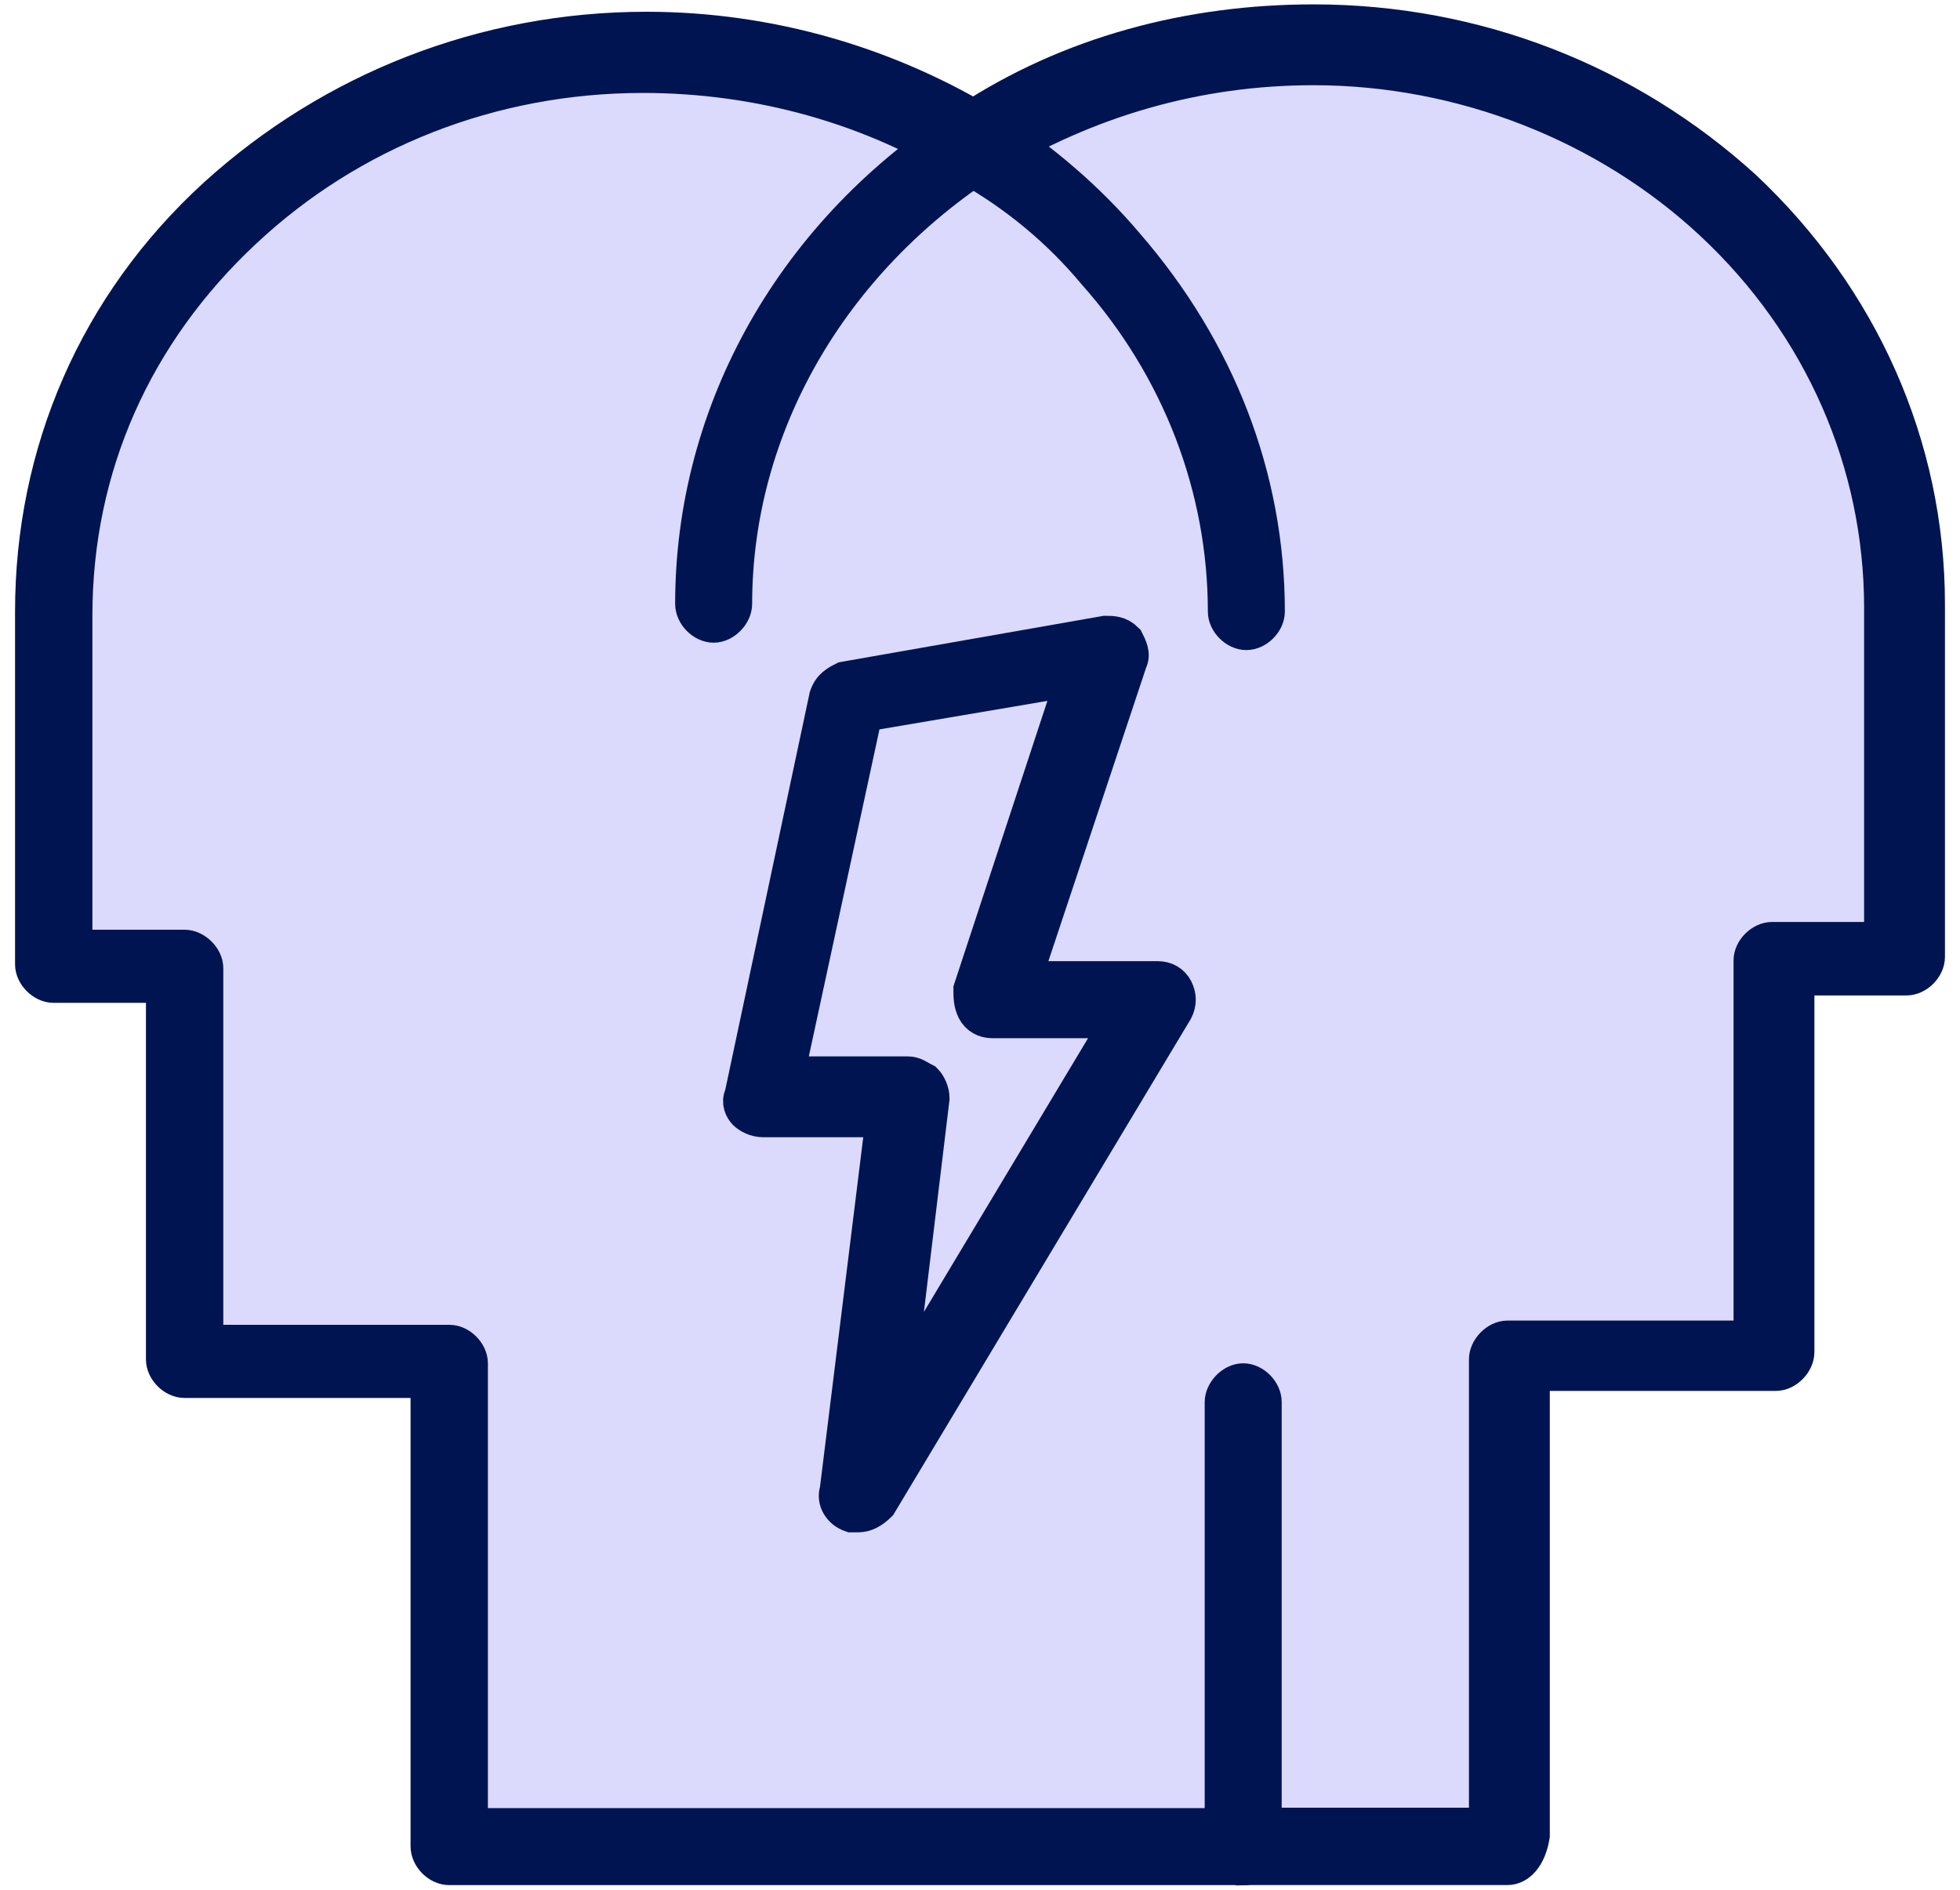 <svg width="56" height="54" viewBox="0 0 56 54" fill="none" xmlns="http://www.w3.org/2000/svg">
<g id="Group">
<path id="Vector" d="M35.51 52.656H12.83V38.846H5.27V27.456H1.43V17.376C1.43 12.836 3.35 8.806 6.47 5.986C9.6 3.156 13.73 1.346 18.37 1.346C21.9 1.346 25.13 2.356 27.95 4.066C30.77 2.356 34 1.346 37.53 1.346C42.07 1.346 46.3 3.056 49.43 5.986C52.56 8.806 54.47 12.846 54.47 17.376V27.456H50.64V38.846H43.08V52.756H35.52V52.656H35.51Z" fill="#DBDAFD"/>
<path id="Vector_2" d="M32.99 28.566L24.52 42.575L25.93 31.386H21.7L24.22 19.895L31.58 18.686L28.25 28.566H32.99Z" fill="#DBDAFD"/>
<path id="Vector_3" d="M25.23 21.105L31.08 20.096L31.58 18.686L24.22 19.895L21.7 31.386H23.01L25.23 21.105Z" fill="#DBDAFD"/>
<path id="Vector_4" d="M43.07 53.365H35.51C35.21 53.365 34.91 53.065 34.91 52.755C34.91 52.445 35.21 52.155 35.51 52.155H42.47V38.845C42.47 38.545 42.77 38.235 43.07 38.235H50.03V27.445C50.03 27.145 50.33 26.845 50.63 26.845H53.76V17.365C53.76 13.235 52.05 9.295 48.92 6.375C45.9 3.555 41.76 1.935 37.53 1.935C34.2 1.935 31.08 2.845 28.25 4.555C23.71 7.475 20.99 12.215 20.99 17.255C20.99 17.555 20.69 17.865 20.39 17.865C20.09 17.865 19.79 17.565 19.79 17.255C19.79 11.715 22.71 6.565 27.65 3.445C30.57 1.525 34 0.625 37.53 0.625C42.17 0.625 46.5 2.335 49.83 5.365C53.16 8.495 55.07 12.725 55.07 17.265V27.345C55.07 27.645 54.77 27.945 54.47 27.945H51.34V38.635C51.34 38.935 51.04 39.245 50.74 39.245H43.78V52.455C43.68 53.065 43.38 53.365 43.07 53.365Z" fill="#001452" stroke="#001452"/>
<path id="Vector_5" d="M35.51 53.366H12.83C12.53 53.366 12.23 53.066 12.23 52.756V39.446H5.27C4.97 39.446 4.67 39.146 4.67 38.846V28.156H1.53C1.23 28.156 0.93 27.856 0.93 27.556V17.476C0.93 12.936 2.74 8.706 6.17 5.576C9.5 2.556 13.83 0.836 18.47 0.836C22 0.836 25.43 1.846 28.35 3.656C29.76 4.566 31.07 5.676 32.18 6.986C34.8 10.006 36.21 13.636 36.21 17.476C36.21 17.776 35.91 18.076 35.61 18.076C35.31 18.076 35.01 17.776 35.01 17.476C35.01 13.946 33.7 10.516 31.28 7.796C30.27 6.586 29.06 5.576 27.65 4.776C24.93 3.066 21.7 2.156 18.37 2.156C14.03 2.156 10 3.766 6.98 6.596C3.85 9.516 2.14 13.346 2.14 17.586V27.066H5.27C5.57 27.066 5.88 27.366 5.88 27.666V38.356H12.84C13.14 38.356 13.44 38.656 13.44 38.956V52.166H34.92V40.066C34.92 39.766 35.22 39.456 35.52 39.456C35.82 39.456 36.12 39.756 36.12 40.066V52.666C36.12 53.066 35.82 53.376 35.52 53.376L35.51 53.366Z" fill="#001452" stroke="#001452"/>
<path id="Vector_6" d="M24.52 43.286H24.32C24.02 43.186 23.82 42.886 23.92 42.586L25.23 31.996H21.8C21.6 31.996 21.4 31.896 21.3 31.796C21.2 31.696 21.1 31.496 21.2 31.296L23.62 19.906C23.72 19.606 23.92 19.506 24.12 19.406L31.58 18.096C31.78 18.096 31.98 18.096 32.18 18.296C32.28 18.496 32.38 18.696 32.28 18.896L29.26 27.966H33.09C33.29 27.966 33.49 28.066 33.59 28.266C33.69 28.466 33.69 28.666 33.59 28.866L25.12 42.986C24.92 43.186 24.72 43.286 24.52 43.286ZM22.5 30.686H25.93C26.13 30.686 26.23 30.786 26.43 30.886C26.53 30.986 26.63 31.186 26.63 31.386L25.62 39.756L31.97 29.166H28.34C28.14 29.166 27.94 29.066 27.84 28.866C27.74 28.666 27.74 28.466 27.74 28.266L30.66 19.396L24.71 20.406L22.49 30.686H22.5Z" fill="#001452" stroke="#001452"/>
</g>
</svg>
